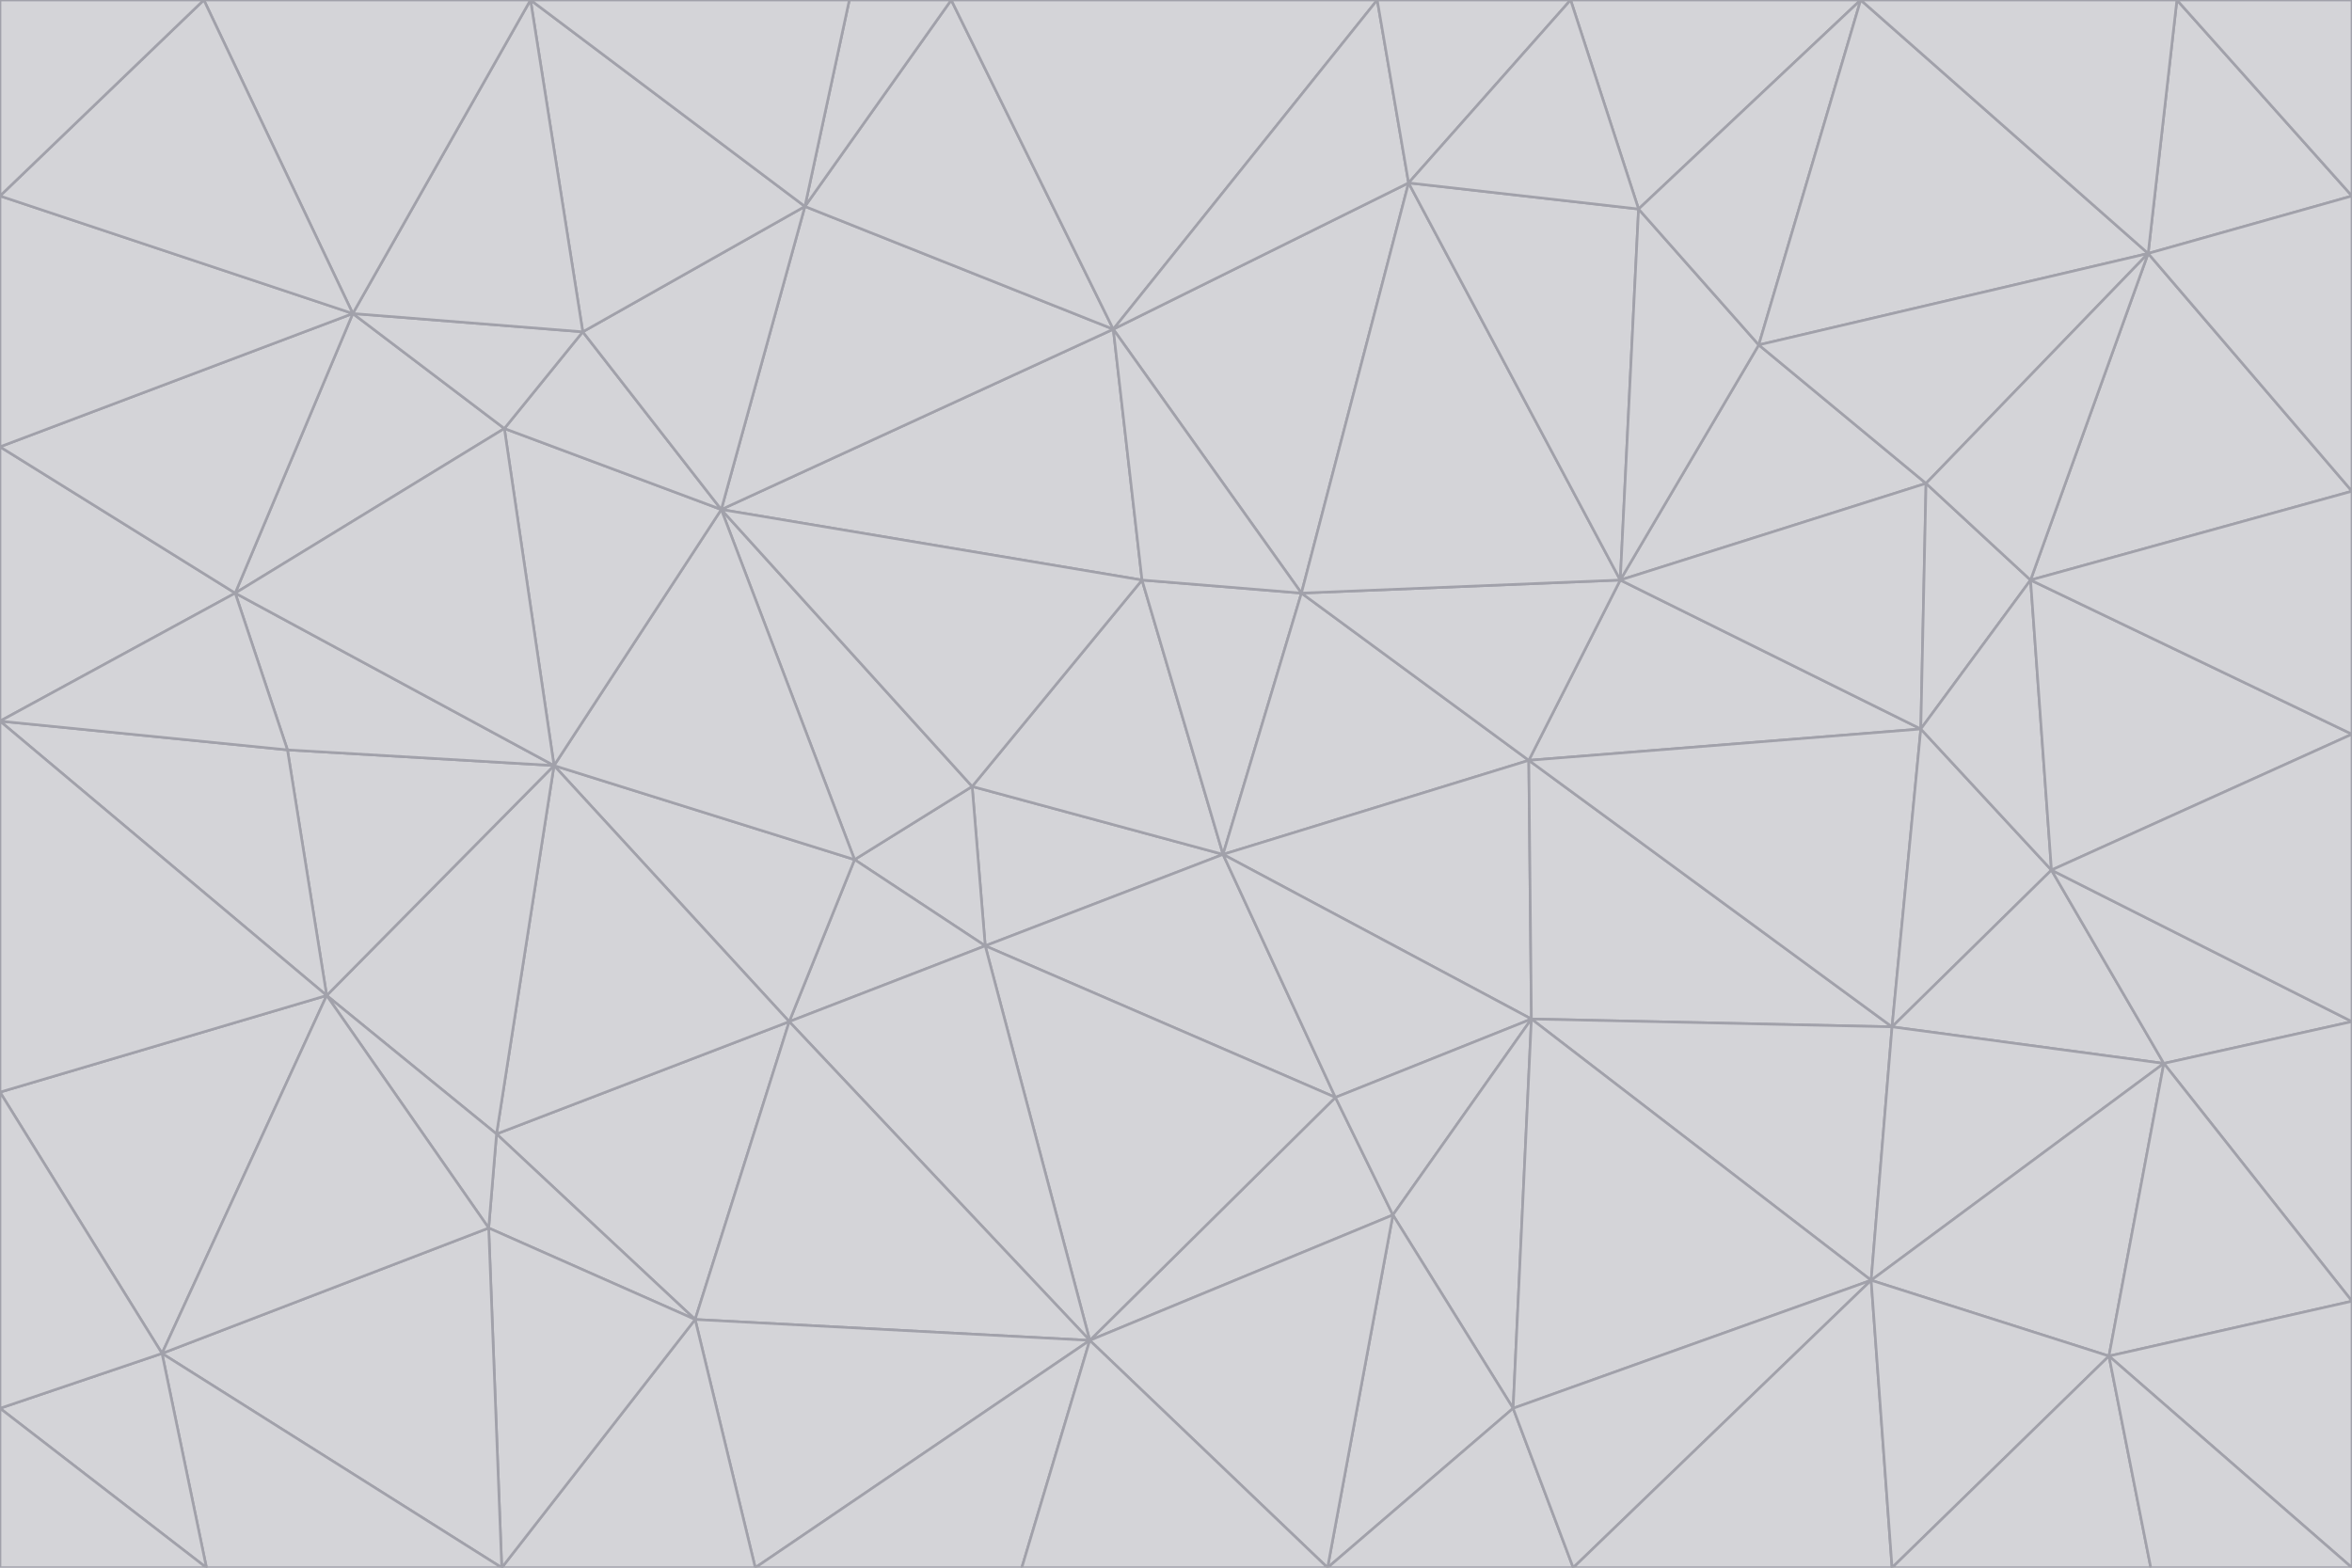 <svg id="visual" viewBox="0 0 900 600" width="900" height="600" xmlns="http://www.w3.org/2000/svg" xmlns:xlink="http://www.w3.org/1999/xlink" version="1.1"><g stroke-width="1" stroke-linejoin="bevel"><path d="M468 327L372 301L377 362Z" fill="#d4d4d8" stroke="#a1a1aa"></path><path d="M372 301L327 329L377 362Z" fill="#d4d4d8" stroke="#a1a1aa"></path><path d="M468 327L437 222L372 301Z" fill="#d4d4d8" stroke="#a1a1aa"></path><path d="M372 301L276 195L327 329Z" fill="#d4d4d8" stroke="#a1a1aa"></path><path d="M468 327L498 227L437 222Z" fill="#d4d4d8" stroke="#a1a1aa"></path><path d="M327 329L302 391L377 362Z" fill="#d4d4d8" stroke="#a1a1aa"></path><path d="M377 362L511 420L468 327Z" fill="#d4d4d8" stroke="#a1a1aa"></path><path d="M533 465L511 420L417 513Z" fill="#d4d4d8" stroke="#a1a1aa"></path><path d="M468 327L585 291L498 227Z" fill="#d4d4d8" stroke="#a1a1aa"></path><path d="M586 390L585 291L468 327Z" fill="#d4d4d8" stroke="#a1a1aa"></path><path d="M417 513L511 420L377 362Z" fill="#d4d4d8" stroke="#a1a1aa"></path><path d="M511 420L586 390L468 327Z" fill="#d4d4d8" stroke="#a1a1aa"></path><path d="M533 465L586 390L511 420Z" fill="#d4d4d8" stroke="#a1a1aa"></path><path d="M302 391L417 513L377 362Z" fill="#d4d4d8" stroke="#a1a1aa"></path><path d="M426 126L276 195L437 222Z" fill="#d4d4d8" stroke="#a1a1aa"></path><path d="M437 222L276 195L372 301Z" fill="#d4d4d8" stroke="#a1a1aa"></path><path d="M327 329L212 293L302 391Z" fill="#d4d4d8" stroke="#a1a1aa"></path><path d="M539 70L426 126L498 227Z" fill="#d4d4d8" stroke="#a1a1aa"></path><path d="M498 227L426 126L437 222Z" fill="#d4d4d8" stroke="#a1a1aa"></path><path d="M276 195L212 293L327 329Z" fill="#d4d4d8" stroke="#a1a1aa"></path><path d="M735 279L620 222L585 291Z" fill="#d4d4d8" stroke="#a1a1aa"></path><path d="M585 291L620 222L498 227Z" fill="#d4d4d8" stroke="#a1a1aa"></path><path d="M190 434L266 505L302 391Z" fill="#d4d4d8" stroke="#a1a1aa"></path><path d="M302 391L266 505L417 513Z" fill="#d4d4d8" stroke="#a1a1aa"></path><path d="M212 293L190 434L302 391Z" fill="#d4d4d8" stroke="#a1a1aa"></path><path d="M533 465L579 539L586 390Z" fill="#d4d4d8" stroke="#a1a1aa"></path><path d="M586 390L724 393L585 291Z" fill="#d4d4d8" stroke="#a1a1aa"></path><path d="M508 600L579 539L533 465Z" fill="#d4d4d8" stroke="#a1a1aa"></path><path d="M508 600L533 465L417 513Z" fill="#d4d4d8" stroke="#a1a1aa"></path><path d="M190 434L187 470L266 505Z" fill="#d4d4d8" stroke="#a1a1aa"></path><path d="M426 126L308 79L276 195Z" fill="#d4d4d8" stroke="#a1a1aa"></path><path d="M276 195L193 164L212 293Z" fill="#d4d4d8" stroke="#a1a1aa"></path><path d="M289 600L417 513L266 505Z" fill="#d4d4d8" stroke="#a1a1aa"></path><path d="M289 600L391 600L417 513Z" fill="#d4d4d8" stroke="#a1a1aa"></path><path d="M223 127L193 164L276 195Z" fill="#d4d4d8" stroke="#a1a1aa"></path><path d="M212 293L125 381L190 434Z" fill="#d4d4d8" stroke="#a1a1aa"></path><path d="M190 434L125 381L187 470Z" fill="#d4d4d8" stroke="#a1a1aa"></path><path d="M308 79L223 127L276 195Z" fill="#d4d4d8" stroke="#a1a1aa"></path><path d="M620 222L539 70L498 227Z" fill="#d4d4d8" stroke="#a1a1aa"></path><path d="M426 126L364 0L308 79Z" fill="#d4d4d8" stroke="#a1a1aa"></path><path d="M391 600L508 600L417 513Z" fill="#d4d4d8" stroke="#a1a1aa"></path><path d="M110 287L125 381L212 293Z" fill="#d4d4d8" stroke="#a1a1aa"></path><path d="M192 600L289 600L266 505Z" fill="#d4d4d8" stroke="#a1a1aa"></path><path d="M90 227L110 287L212 293Z" fill="#d4d4d8" stroke="#a1a1aa"></path><path d="M716 490L724 393L586 390Z" fill="#d4d4d8" stroke="#a1a1aa"></path><path d="M620 222L627 80L539 70Z" fill="#d4d4d8" stroke="#a1a1aa"></path><path d="M724 393L735 279L585 291Z" fill="#d4d4d8" stroke="#a1a1aa"></path><path d="M737 185L673 132L620 222Z" fill="#d4d4d8" stroke="#a1a1aa"></path><path d="M673 132L627 80L620 222Z" fill="#d4d4d8" stroke="#a1a1aa"></path><path d="M508 600L602 600L579 539Z" fill="#d4d4d8" stroke="#a1a1aa"></path><path d="M579 539L716 490L586 390Z" fill="#d4d4d8" stroke="#a1a1aa"></path><path d="M527 0L364 0L426 126Z" fill="#d4d4d8" stroke="#a1a1aa"></path><path d="M308 79L203 0L223 127Z" fill="#d4d4d8" stroke="#a1a1aa"></path><path d="M527 0L426 126L539 70Z" fill="#d4d4d8" stroke="#a1a1aa"></path><path d="M364 0L325 0L308 79Z" fill="#d4d4d8" stroke="#a1a1aa"></path><path d="M135 120L90 227L193 164Z" fill="#d4d4d8" stroke="#a1a1aa"></path><path d="M602 600L716 490L579 539Z" fill="#d4d4d8" stroke="#a1a1aa"></path><path d="M724 393L785 333L735 279Z" fill="#d4d4d8" stroke="#a1a1aa"></path><path d="M135 120L193 164L223 127Z" fill="#d4d4d8" stroke="#a1a1aa"></path><path d="M193 164L90 227L212 293Z" fill="#d4d4d8" stroke="#a1a1aa"></path><path d="M0 418L62 518L125 381Z" fill="#d4d4d8" stroke="#a1a1aa"></path><path d="M601 0L527 0L539 70Z" fill="#d4d4d8" stroke="#a1a1aa"></path><path d="M203 0L135 120L223 127Z" fill="#d4d4d8" stroke="#a1a1aa"></path><path d="M712 0L601 0L627 80Z" fill="#d4d4d8" stroke="#a1a1aa"></path><path d="M735 279L737 185L620 222Z" fill="#d4d4d8" stroke="#a1a1aa"></path><path d="M187 470L192 600L266 505Z" fill="#d4d4d8" stroke="#a1a1aa"></path><path d="M62 518L192 600L187 470Z" fill="#d4d4d8" stroke="#a1a1aa"></path><path d="M828 407L785 333L724 393Z" fill="#d4d4d8" stroke="#a1a1aa"></path><path d="M735 279L777 222L737 185Z" fill="#d4d4d8" stroke="#a1a1aa"></path><path d="M785 333L777 222L735 279Z" fill="#d4d4d8" stroke="#a1a1aa"></path><path d="M712 0L627 80L673 132Z" fill="#d4d4d8" stroke="#a1a1aa"></path><path d="M712 0L673 132L822 97Z" fill="#d4d4d8" stroke="#a1a1aa"></path><path d="M627 80L601 0L539 70Z" fill="#d4d4d8" stroke="#a1a1aa"></path><path d="M325 0L203 0L308 79Z" fill="#d4d4d8" stroke="#a1a1aa"></path><path d="M0 276L125 381L110 287Z" fill="#d4d4d8" stroke="#a1a1aa"></path><path d="M125 381L62 518L187 470Z" fill="#d4d4d8" stroke="#a1a1aa"></path><path d="M602 600L724 600L716 490Z" fill="#d4d4d8" stroke="#a1a1aa"></path><path d="M716 490L828 407L724 393Z" fill="#d4d4d8" stroke="#a1a1aa"></path><path d="M807 519L828 407L716 490Z" fill="#d4d4d8" stroke="#a1a1aa"></path><path d="M785 333L900 281L777 222Z" fill="#d4d4d8" stroke="#a1a1aa"></path><path d="M0 171L0 276L90 227Z" fill="#d4d4d8" stroke="#a1a1aa"></path><path d="M90 227L0 276L110 287Z" fill="#d4d4d8" stroke="#a1a1aa"></path><path d="M0 171L90 227L135 120Z" fill="#d4d4d8" stroke="#a1a1aa"></path><path d="M0 276L0 418L125 381Z" fill="#d4d4d8" stroke="#a1a1aa"></path><path d="M62 518L79 600L192 600Z" fill="#d4d4d8" stroke="#a1a1aa"></path><path d="M0 539L79 600L62 518Z" fill="#d4d4d8" stroke="#a1a1aa"></path><path d="M724 600L807 519L716 490Z" fill="#d4d4d8" stroke="#a1a1aa"></path><path d="M822 97L673 132L737 185Z" fill="#d4d4d8" stroke="#a1a1aa"></path><path d="M0 75L0 171L135 120Z" fill="#d4d4d8" stroke="#a1a1aa"></path><path d="M0 418L0 539L62 518Z" fill="#d4d4d8" stroke="#a1a1aa"></path><path d="M900 188L822 97L777 222Z" fill="#d4d4d8" stroke="#a1a1aa"></path><path d="M777 222L822 97L737 185Z" fill="#d4d4d8" stroke="#a1a1aa"></path><path d="M203 0L78 0L135 120Z" fill="#d4d4d8" stroke="#a1a1aa"></path><path d="M900 391L785 333L828 407Z" fill="#d4d4d8" stroke="#a1a1aa"></path><path d="M900 391L900 281L785 333Z" fill="#d4d4d8" stroke="#a1a1aa"></path><path d="M78 0L0 75L135 120Z" fill="#d4d4d8" stroke="#a1a1aa"></path><path d="M900 498L900 391L828 407Z" fill="#d4d4d8" stroke="#a1a1aa"></path><path d="M724 600L823 600L807 519Z" fill="#d4d4d8" stroke="#a1a1aa"></path><path d="M807 519L900 498L828 407Z" fill="#d4d4d8" stroke="#a1a1aa"></path><path d="M0 539L0 600L79 600Z" fill="#d4d4d8" stroke="#a1a1aa"></path><path d="M900 281L900 188L777 222Z" fill="#d4d4d8" stroke="#a1a1aa"></path><path d="M900 600L900 498L807 519Z" fill="#d4d4d8" stroke="#a1a1aa"></path><path d="M78 0L0 0L0 75Z" fill="#d4d4d8" stroke="#a1a1aa"></path><path d="M900 75L833 0L822 97Z" fill="#d4d4d8" stroke="#a1a1aa"></path><path d="M822 97L833 0L712 0Z" fill="#d4d4d8" stroke="#a1a1aa"></path><path d="M900 188L900 75L822 97Z" fill="#d4d4d8" stroke="#a1a1aa"></path><path d="M823 600L900 600L807 519Z" fill="#d4d4d8" stroke="#a1a1aa"></path><path d="M900 75L900 0L833 0Z" fill="#d4d4d8" stroke="#a1a1aa"></path></g></svg>
